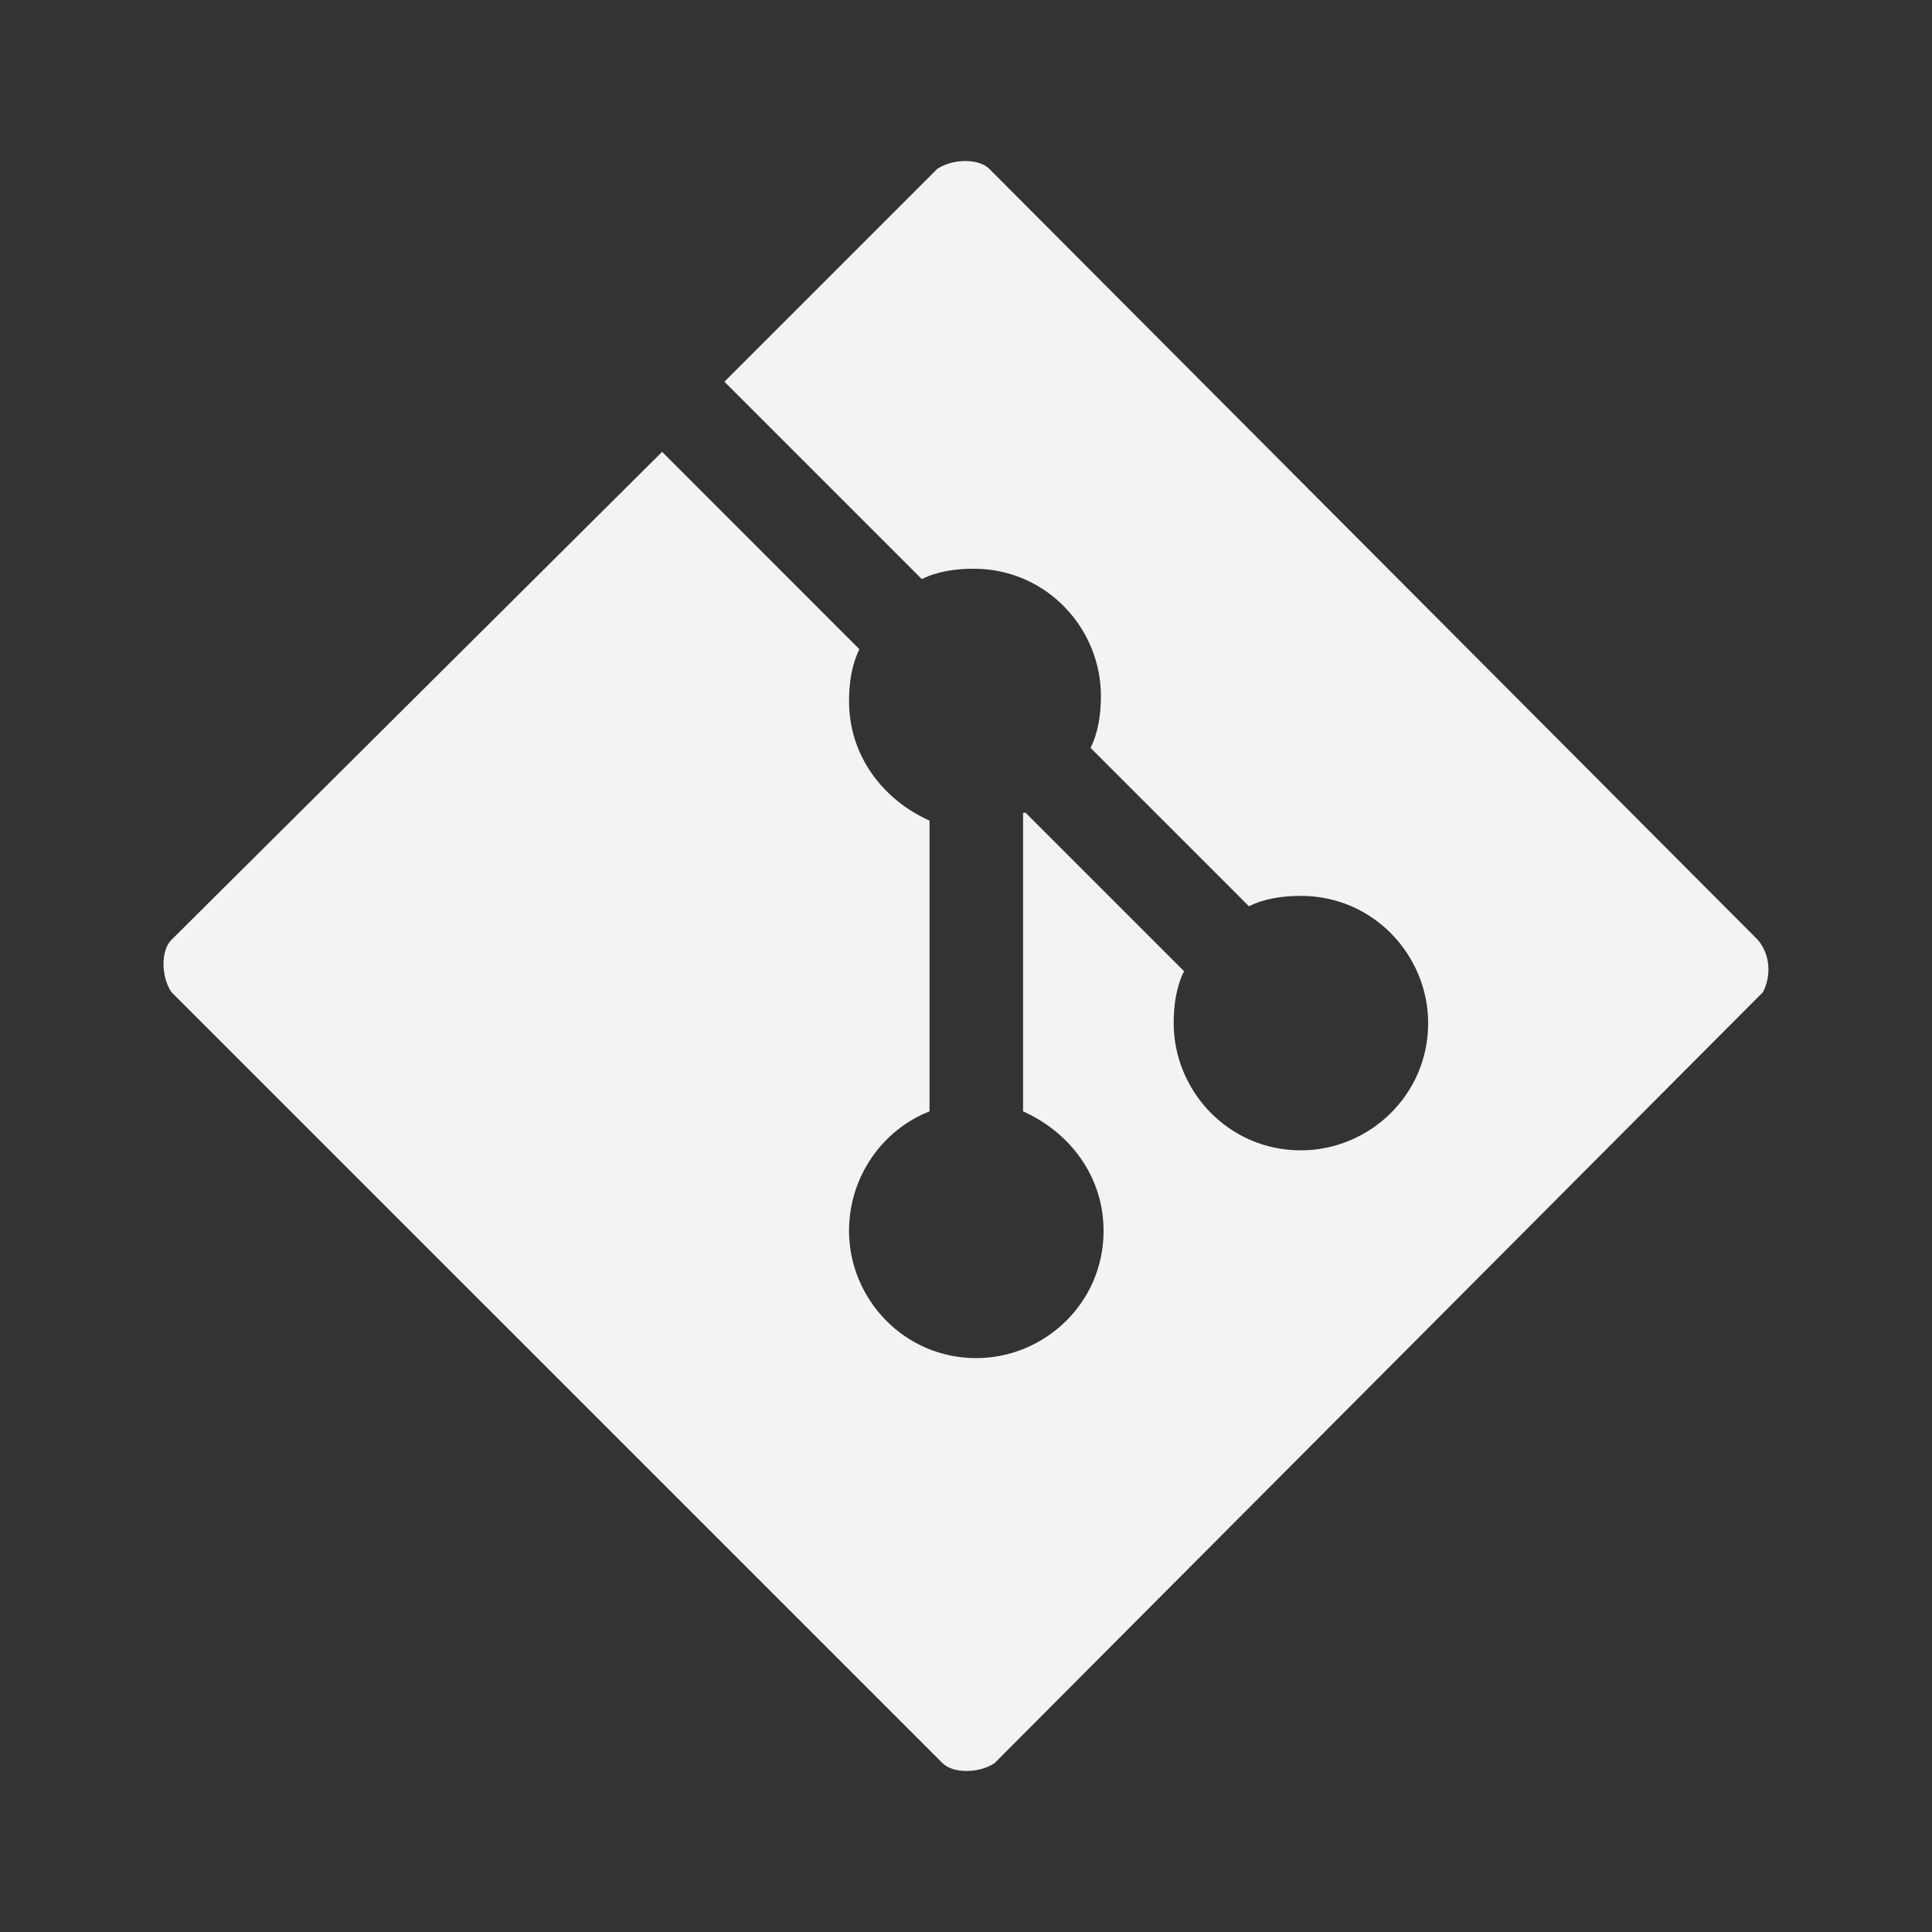 <svg width="80" height="80" viewBox="0 0 24 24" fill="none" xmlns="http://www.w3.org/2000/svg" transform="rotate(0 0 0)"><rect x="0" y="0" width="24" height="24" fill="#333333" stroke="none"/><path d="M21.838 11.677L12.289 2.097C12.16 1.968 11.838 1.968 11.644 2.097L8.999 4.742L11.451 7.194C11.644 7.097 11.87 7.065 12.096 7.065C12.999 7.065 13.676 7.806 13.676 8.645C13.676 8.871 13.644 9.097 13.547 9.29L15.515 11.258C15.709 11.161 15.934 11.129 16.16 11.129C17.064 11.129 17.741 11.871 17.741 12.71C17.741 13.613 16.999 14.29 16.16 14.29C15.257 14.29 14.58 13.548 14.58 12.71C14.58 12.484 14.612 12.258 14.709 12.065L12.741 10.097H12.709V13.806C13.289 14.065 13.709 14.613 13.709 15.29C13.709 16.194 12.967 16.871 12.128 16.871C11.225 16.871 10.547 16.129 10.547 15.29C10.547 14.613 10.967 14.032 11.547 13.806V10.194C10.967 9.935 10.547 9.387 10.547 8.71C10.547 8.484 10.58 8.258 10.676 8.065L8.225 5.613L2.128 11.677C1.999 11.806 1.999 12.129 2.128 12.323L11.709 21.903C11.838 22.032 12.16 22.032 12.354 21.903L21.902 12.323C21.999 12.129 21.999 11.871 21.838 11.677Z" fill="#f3f3f3"/></svg>